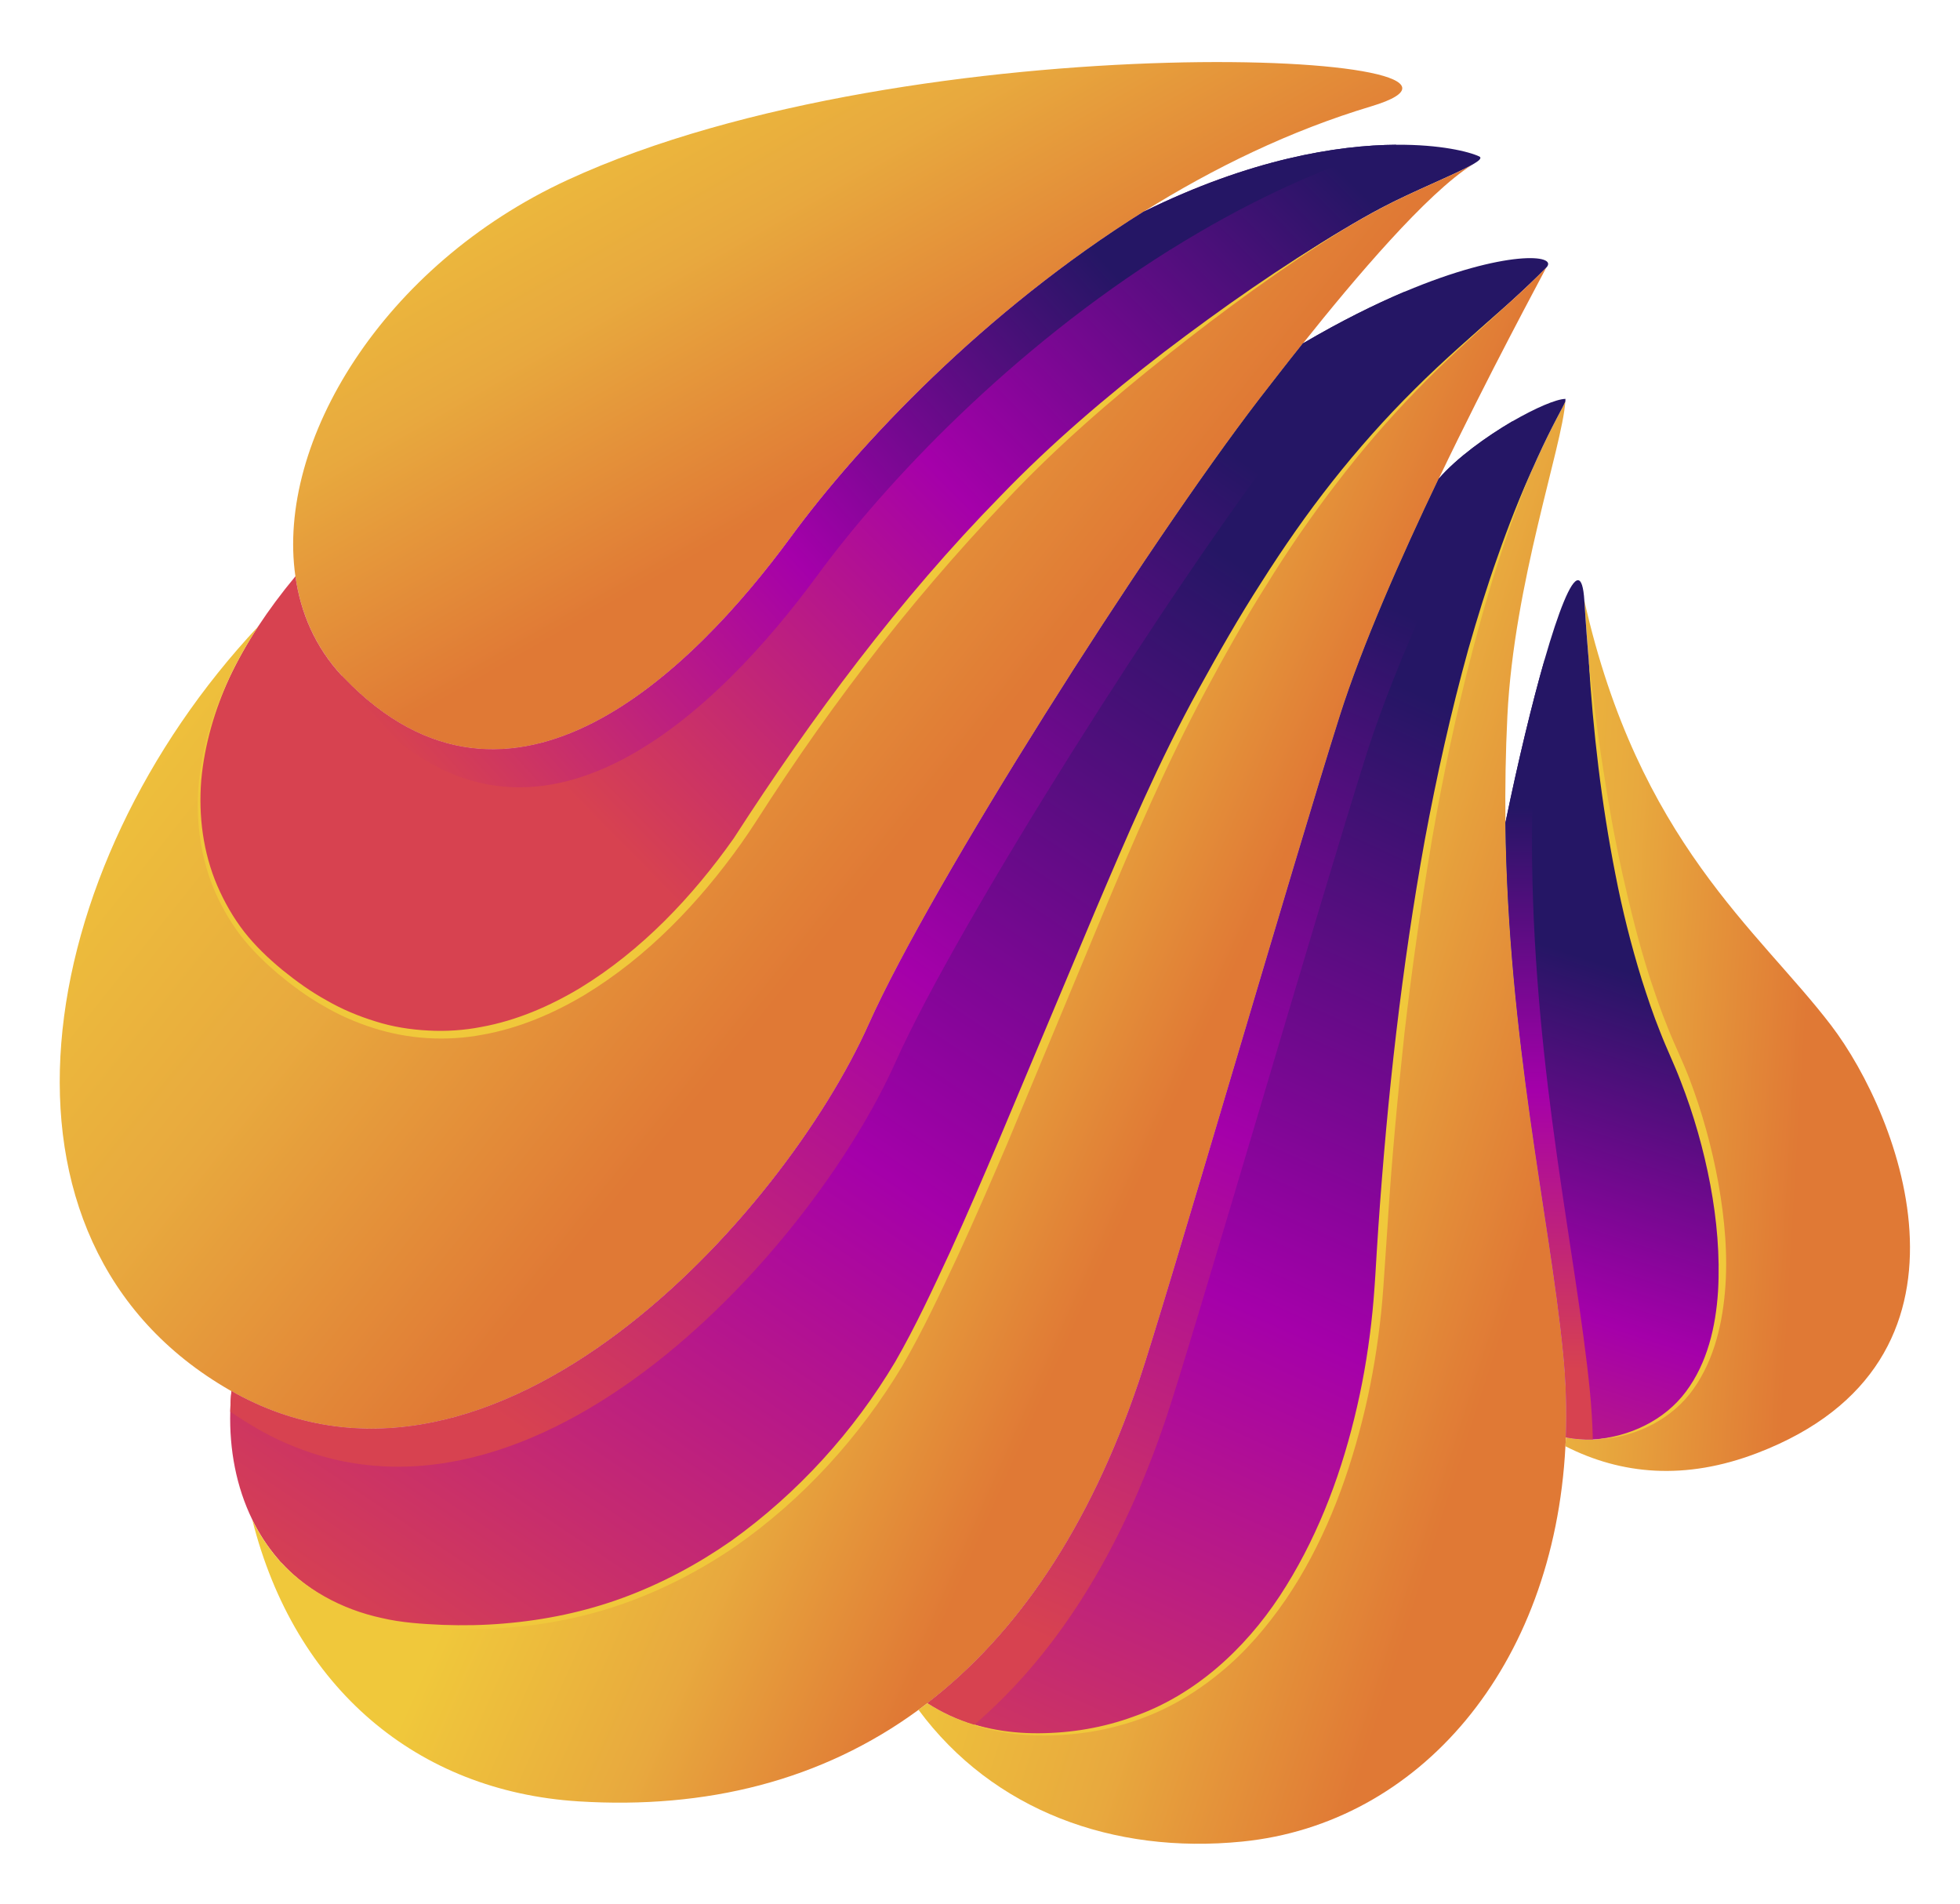<?xml version="1.0" encoding="utf-8"?>
<svg viewBox="138.786 111.525 216.232 210.037" style="enable-background:new 0 0 499.999 500;" xmlns="http://www.w3.org/2000/svg">
  <g>
    <linearGradient id="SVGID_1_" gradientUnits="userSpaceOnUse" x1="208.309" y1="107.403" x2="238.309" y2="159.903">
      <stop offset="0" style="stop-color:#F0C83B"/>
      <stop offset="0.52" style="stop-color:#E8A93E"/>
      <stop offset="1" style="stop-color:#E07935"/>
    </linearGradient>
    <path style="fill:url(#SVGID_1_);" d="M290.06,123.254c-8.919,2.675-17.351,6.776-25.073,11.602&#10;&#9;&#9;&#9;c-0.007,0.007-0.022,0.007-0.03,0.015c-17.543,10.966-31.42,25.671-38.943,35.928c-10.84,14.779-30.859,34.59-49.266,15.518&#10;&#9;&#9;&#9;c-3.015-3.126-4.766-6.983-5.372-11.225c-2.136-14.809,9.636-34.302,30.009-43.709C239.811,113.647,309.76,117.342,290.06,123.254&#10;&#9;&#9;&#9;z"/>
    <linearGradient id="SVGID_00000119078891806461647330000002964208834504649106_" gradientUnits="userSpaceOnUse" x1="272.881" y1="116.393" x2="195.381" y2="192.894">
      <stop offset="0" style="stop-color:#251665"/>
      <stop offset="0.505" style="stop-color:#A500AA"/>
      <stop offset="1" style="stop-color:#D74250"/>
    </linearGradient>
    <path style="fill:url(#SVGID_00000119078891806461647330000002964208834504649106_);" d="M301.539,129.49&#10;&#9;&#9;&#9;c-0.11,0.06-0.21,0.13-0.31,0.19c-1.91,1.09-6.53,2.92-10.05,4.78c-10.47,5.52-27.68,18.33-37.21,27.52&#10;&#9;&#9;&#9;c-11.86,11.44-22.74,25.13-32,39.6c-12.02,18.75-33.89,34.25-53.84,15.77c-8.42-7.8-10.86-21.43-0.85-36.75&#10;&#9;&#9;&#9;c1.19-1.81,2.55-3.65,4.1-5.51c0.58,4.11,2.24,7.85,5.09,10.93c0.04,0.04,0.08,0.09,0.13,0.13c0.04,0.06,0.1,0.11,0.15,0.17&#10;&#9;&#9;&#9;c18.41,19.07,38.42-0.74,49.27-15.52c7.52-10.26,21.4-24.96,38.94-35.93c0.01-0.01,0.02-0.01,0.03-0.01&#10;&#9;&#9;&#9;c11.69-5.77,21.31-7.33,27.87-7.37c4.82-0.03,7.99,0.76,9.12,1.29C302.259,128.91,302.069,129.17,301.539,129.49z"/>
    <linearGradient id="SVGID_00000129895898730161565090000004055178191414459816_" gradientUnits="userSpaceOnUse" x1="175.069" y1="151.571" x2="239.569" y2="203.071">
      <stop offset="0" style="stop-color:#F0C83B"/>
      <stop offset="0.52" style="stop-color:#E8A93E"/>
      <stop offset="1" style="stop-color:#E07935"/>
    </linearGradient>
    <path style="fill:url(#SVGID_00000129895898730161565090000004055178191414459816_);" d="M301.225,129.683&#10;&#9;&#9;&#9;c-5.018,3.155-12.947,12.51-18.681,19.708c-0.007,0-0.007,0.007-0.015,0.007c-1.899,2.38-3.554,4.522-4.788,6.126&#10;&#9;&#9;&#9;c-12.533,16.301-36.216,53.559-43.103,68.967c-9.392,21.023-41.167,56.316-69.779,40.776c-0.177-0.096-0.362-0.2-0.539-0.303&#10;&#9;&#9;&#9;c-0.044-0.022-0.089-0.052-0.133-0.074c-28.812-16.493-21.925-57.616,3.096-84.285c-10.013,15.318-7.574,28.945,0.85,36.748&#10;&#9;&#9;&#9;c19.952,18.474,41.817,2.978,53.833-15.777c9.267-14.469,20.144-28.154,32.004-39.593c9.532-9.193,26.735-21.999,37.214-27.519&#10;&#9;&#9;&#9;C294.7,132.602,299.319,130.769,301.225,129.683z"/>
    <path style="fill:none;" d="M167.305,180.582c-0.007,0.007-0.015,0.015-0.022,0.022"/>
    <linearGradient id="SVGID_00000078738098293474392940000009952606905959317908_" gradientUnits="userSpaceOnUse" x1="180.237" y1="294.725" x2="265.735" y2="167.228">
      <stop offset="0" style="stop-color:#D74250"/>
      <stop offset="0.495" style="stop-color:#A500AA"/>
      <stop offset="1" style="stop-color:#251665"/>
    </linearGradient>
    <path style="fill:url(#SVGID_00000078738098293474392940000009952606905959317908_);" d="M309.369,141.05&#10;&#9;&#9;&#9;c-9.59,9.8-23,16.96-40.5,51.42c-9.17,18.08-24.14,59.86-32.75,72.42c-2.24,3.25-4.98,6.72-8.27,10.02&#10;&#9;&#9;&#9;c-9.45,9.48-23.43,17.67-42.97,15.84c-9.43-0.88-15.27-5.5-18.25-11.58c0,0-0.01-0.02-0.01-0.03c-1.77-3.62-2.54-7.74-2.43-11.92&#10;&#9;&#9;&#9;c0.01-0.75,0.05-1.51,0.13-2.26c0.18,0.11,0.36,0.21,0.54,0.31c28.61,15.54,60.39-19.76,69.78-40.78&#10;&#9;&#9;&#9;c6.89-15.41,30.57-52.66,43.1-68.97c1.24-1.6,2.89-3.74,4.79-6.12c0.01,0,0.01-0.01,0.02-0.01c4.15-2.44,7.91-4.3,11.22-5.7&#10;&#9;&#9;&#9;C304.799,139.04,310.82,139.56,309.369,141.05z"/>
    <linearGradient id="SVGID_00000031177443156886375280000002559234915599214233_" gradientUnits="userSpaceOnUse" x1="222.601" y1="212.193" x2="268.601" y2="232.693">
      <stop offset="0" style="stop-color:#F0C83B"/>
      <stop offset="0.52" style="stop-color:#E8A93E"/>
      <stop offset="1" style="stop-color:#E07935"/>
    </linearGradient>
    <path style="fill:url(#SVGID_00000031177443156886375280000002559234915599214233_);" d="M309.369,141.048&#10;&#9;&#9;&#9;c-0.754,1.478-6.229,11.528-11.853,23.27c0,0.007,0,0.007-0.007,0.015c-4.168,8.72-8.431,18.378-10.9,26.152&#10;&#9;&#9;&#9;c-4.914,15.466-19.228,64.74-22.169,73.423c-5.498,16.25-13.493,27.896-23.321,35.462c-0.333,0.259-0.665,0.502-0.998,0.746&#10;&#9;&#9;&#9;c-10.685,7.826-23.454,10.974-37.509,10.094c-17.816-1.116-31.31-12.496-35.987-31.036c2.985,6.082,8.823,10.693,18.252,11.579&#10;&#9;&#9;&#9;c19.538,1.825,33.526-6.362,42.97-15.843c3.296-3.303,6.037-6.769,8.269-10.02c8.616-12.562,23.58-54.343,32.758-72.418&#10;&#9;&#9;&#9;C286.365,158.014,299.784,150.846,309.369,141.048z"/>
    <line style="fill:none;" x1="281.887" y1="175.143" x2="281.887" y2="175.136"/>
    <linearGradient id="SVGID_00000037688376081003761670000015935786154897313408_" gradientUnits="userSpaceOnUse" x1="257.362" y1="225.49" x2="309.862" y2="242.49">
      <stop offset="0" style="stop-color:#F0C83B"/>
      <stop offset="0.52" style="stop-color:#E8A93E"/>
      <stop offset="1" style="stop-color:#E07935"/>
    </linearGradient>
    <path style="fill:url(#SVGID_00000037688376081003761670000015935786154897313408_);" d="M311.541,270.055v0.007&#10;&#9;&#9;&#9;c-0.015,0.325-0.03,0.658-0.052,0.983c-1.271,24.43-16.198,41.647-35.647,43.598c-14.232,1.426-27.496-3.414-35.721-14.528&#10;&#9;&#9;&#9;c0.333-0.244,0.665-0.488,0.998-0.746c3.473,2.254,7.678,3.495,12.725,3.451c25.945-0.229,35.928-28.989,37.133-50.256&#10;&#9;&#9;&#9;c4.027-70.94,19.368-94.017,20.499-96.751c-0.333,4.958-5.668,19.996-6.392,34.672c-0.2,4.035-0.259,7.959-0.214,11.772v0.007&#10;&#9;&#9;&#9;c0.303,23.905,4.87,43.332,6.37,58.437C311.556,263.914,311.652,267.04,311.541,270.055z"/>
    <linearGradient id="SVGID_00000109741524037956822750000007816456210876302757_" gradientUnits="userSpaceOnUse" x1="295.869" y1="224.478" x2="337.869" y2="226.978">
      <stop offset="0" style="stop-color:#F0C83B"/>
      <stop offset="0.52" style="stop-color:#E8A93E"/>
      <stop offset="1" style="stop-color:#E07935"/>
    </linearGradient>
    <path style="fill:url(#SVGID_00000109741524037956822750000007816456210876302757_);" d="M332.668,271.784&#10;&#9;&#9;&#9;c-7.973,3.059-15.016,2.387-21.178-0.739c0.022-0.325,0.037-0.658,0.052-0.983c2.852,0.525,5.705,0.185,8.564-1.086&#10;&#9;&#9;&#9;c13.057-5.808,8.993-28.841,3.451-41.034c-5.291-11.639-8.675-29.07-9.976-50.145c5.971,26.536,19.206,36.327,27.216,46.82&#10;&#9;&#9;&#9;C348.445,234.629,359.026,261.69,332.668,271.784z"/>
    <g>
      <path style="fill:#F0C83B;" d="M164.179,186.092c-1.675,3.626-2.823,7.506-3.19,11.472c-0.32,3.961,0.205,8.005,1.766,11.647&#10;&#9;&#9;&#9;&#9;c0.786,1.812,1.769,3.54,2.981,5.1c1.224,1.553,2.654,2.916,4.185,4.183c1.539,1.245,3.148,2.412,4.882,3.359&#10;&#9;&#9;&#9;&#9;c1.708,0.994,3.541,1.754,5.42,2.331c1.876,0.597,3.835,0.903,5.793,1.004c1.96,0.109,3.935-0.017,5.866-0.393&#10;&#9;&#9;&#9;&#9;c3.876-0.701,7.558-2.286,10.939-4.32c6.761-4.138,12.343-10.02,16.911-16.485c8.647-13.401,18.266-26.362,29.483-37.801&#10;&#9;&#9;&#9;&#9;c5.561-5.768,11.682-10.98,18.018-15.855c6.366-4.842,12.928-9.44,19.803-13.52c-6.79,4.219-13.248,8.945-19.502,13.906&#10;&#9;&#9;&#9;&#9;c-6.268,4.951-12.293,10.193-17.766,16.004c-5.502,5.775-10.695,11.844-15.539,18.181c-2.425,3.167-4.768,6.396-7.031,9.68&#10;&#9;&#9;&#9;&#9;c-1.133,1.641-2.24,3.3-3.334,4.967c-1.088,1.664-2.147,3.37-3.315,5.014c-4.657,6.535-10.333,12.483-17.258,16.687&#10;&#9;&#9;&#9;&#9;c-3.463,2.066-7.249,3.682-11.254,4.392c-3.988,0.757-8.176,0.504-12.039-0.729c-1.929-0.617-3.804-1.42-5.54-2.456&#10;&#9;&#9;&#9;&#9;c-1.764-0.99-3.39-2.198-4.94-3.482c-1.534-1.298-2.992-2.719-4.226-4.324c-1.222-1.614-2.216-3.391-2.986-5.256&#10;&#9;&#9;&#9;&#9;c-1.519-3.753-1.962-7.869-1.559-11.856C161.198,193.549,162.431,189.683,164.179,186.092z"/>
    </g>
    <linearGradient id="SVGID_00000085239621332194645250000010842373143997719948_" gradientUnits="userSpaceOnUse" x1="247.608" y1="317.71" x2="304.607" y2="192.212">
      <stop offset="0" style="stop-color:#D74250"/>
      <stop offset="0.495" style="stop-color:#A500AA"/>
      <stop offset="1" style="stop-color:#251665"/>
    </linearGradient>
    <path style="fill:url(#SVGID_00000085239621332194645250000010842373143997719948_);" d="M311.49,155.52&#10;&#9;&#9;&#9;c0,0.09-0.01,0.19-0.01,0.28v0.01c-1.14,2.74-16.48,25.81-20.5,96.75c-1.21,21.27-11.19,50.03-37.14,50.26&#10;&#9;&#9;&#9;c-2.77,0.02-5.29-0.34-7.57-1.06c-1.87-0.57-3.58-1.38-5.15-2.39c9.83-7.57,17.82-19.21,23.32-35.46&#10;&#9;&#9;&#9;c2.94-8.69,17.26-57.96,22.17-73.43c2.47-7.77,6.73-17.43,10.9-26.15c0.01-0.01,0.01-0.01,0.01-0.01c1.95-2.26,5.2-4.62,8.14-6.34&#10;&#9;&#9;&#9;C308.179,156.53,310.46,155.54,311.49,155.52z"/>
    <g>
      <path style="fill:#F0C83B;" d="M243.019,300.462c3.217,1.591,6.82,2.263,10.379,2.234c3.567-0.019,7.128-0.619,10.46-1.843&#10;&#9;&#9;&#9;&#9;c6.745-2.36,12.236-7.41,16.122-13.308c3.899-5.942,6.519-12.667,8.212-19.572c0.857-3.455,1.472-6.969,1.874-10.506&#10;&#9;&#9;&#9;&#9;c0.412-3.528,0.531-7.106,0.789-10.685c0.983-14.296,2.567-28.565,5.129-42.673c1.315-7.047,2.871-14.051,4.786-20.959&#10;&#9;&#9;&#9;&#9;c0.988-3.445,2.04-6.872,3.244-10.247c1.182-3.382,2.495-6.718,3.979-9.976c-1.41,3.291-2.644,6.653-3.747,10.055&#10;&#9;&#9;&#9;&#9;c-1.125,3.395-2.096,6.839-3.003,10.297c-1.813,6.917-3.282,13.921-4.501,20.966c-1.177,7.053-2.198,14.131-3.013,21.236&#10;&#9;&#9;&#9;&#9;c-0.77,7.109-1.433,14.232-1.877,21.37l-0.364,5.352c-0.118,1.791-0.252,3.591-0.475,5.376&#10;&#9;&#9;&#9;&#9;c-0.422,3.574-1.058,7.124-1.939,10.614c-1.754,6.966-4.389,13.799-8.458,19.78c-2.05,2.964-4.407,5.752-7.217,8.033&#10;&#9;&#9;&#9;&#9;c-2.783,2.301-5.952,4.159-9.379,5.306c-3.417,1.168-7.032,1.689-10.624,1.627C249.808,302.888,246.199,302.126,243.019,300.462z&#10;&#9;&#9;&#9;&#9;"/>
    </g>
    <g>
      <path style="fill:#F0C83B;" d="M169.363,283.368c2.968,3.448,7.154,5.677,11.552,6.622c2.199,0.517,4.459,0.652,6.714,0.753&#10;&#9;&#9;&#9;&#9;c2.255,0.084,4.514,0.043,6.759-0.151c4.489-0.371,8.939-1.292,13.162-2.851c4.223-1.557,8.221-3.692,11.907-6.266&#10;&#9;&#9;&#9;&#9;c7.307-5.229,13.51-12.043,18.096-19.756c2.247-3.9,4.147-8.012,6.049-12.109c1.876-4.114,3.667-8.27,5.432-12.437l10.523-25.048&#10;&#9;&#9;&#9;&#9;c3.547-8.328,7.1-16.702,11.496-24.648c2.187-3.974,4.434-7.917,6.895-11.731c2.426-3.833,5.023-7.562,7.835-11.124&#10;&#9;&#9;&#9;&#9;c2.812-3.561,5.831-6.957,9.049-10.15c3.205-3.209,6.644-6.162,10.038-9.158c-3.34,3.057-6.725,6.071-9.865,9.33&#10;&#9;&#9;&#9;&#9;c-3.153,3.244-6.1,6.682-8.837,10.278c-2.757,3.581-5.311,7.317-7.688,11.161c-2.413,3.823-4.612,7.775-6.751,11.757&#10;&#9;&#9;&#9;&#9;c-4.272,7.972-7.831,16.289-11.335,24.638l-10.443,25.086c-1.781,4.166-3.589,8.323-5.484,12.443&#10;&#9;&#9;&#9;&#9;c-1.924,4.107-3.84,8.223-6.13,12.168c-4.703,7.819-10.953,14.711-18.444,19.928c-3.763,2.573-7.839,4.696-12.132,6.229&#10;&#9;&#9;&#9;&#9;c-4.293,1.533-8.803,2.428-13.338,2.744c-2.269,0.155-4.547,0.156-6.813,0.031c-2.263-0.142-4.541-0.319-6.752-0.881&#10;&#9;&#9;&#9;&#9;C176.439,289.194,172.266,286.869,169.363,283.368z"/>
    </g>
    <path style="fill:none;" d="M311.49,155.524c0.074,0,0.066,0.089-0.015,0.281"/>
    <linearGradient id="SVGID_00000044878351100866531880000003052025181646295447_" gradientUnits="userSpaceOnUse" x1="296.379" y1="290.024" x2="319.377" y2="219.029">
      <stop offset="0" style="stop-color:#D74250"/>
      <stop offset="0.495" style="stop-color:#A500AA"/>
      <stop offset="1" style="stop-color:#251665"/>
    </linearGradient>
    <path style="fill:url(#SVGID_00000044878351100866531880000003052025181646295447_);" d="M320.109,268.98&#10;&#9;&#9;&#9;c-1.87,0.83-3.74,1.26-5.6,1.31c-0.99,0.03-1.98-0.05-2.97-0.23v-0.01c0.11-3.01,0.02-6.14-0.3-9.35&#10;&#9;&#9;&#9;c-0.75-7.55-2.27-16.18-3.64-25.92c-1.36-9.73-2.58-20.56-2.73-32.52c1.4-6.79,2.94-13.19,4.33-18.02&#10;&#9;&#9;&#9;c1.53-5.3,2.88-8.72,3.67-8.72c0.37,0,0.61,0.71,0.71,2.28c1.3,21.07,4.69,38.5,9.98,50.14&#10;&#9;&#9;&#9;C329.099,240.13,333.159,263.17,320.109,268.98z"/>
    <g>
      <path style="fill:#F0C83B;" d="M314.593,270.29c3.959-0.276,7.848-2.119,10.193-5.278c2.361-3.159,3.287-7.152,3.538-11.055&#10;&#9;&#9;&#9;&#9;c0.225-3.935-0.129-7.899-0.858-11.783c-0.734-3.885-1.823-7.708-3.259-11.387c-0.692-1.837-1.573-3.629-2.295-5.512&#10;&#9;&#9;&#9;&#9;c-0.751-1.861-1.38-3.764-1.992-5.669c-1.183-3.824-2.158-7.707-2.916-11.63c-1.544-7.84-2.47-15.78-2.952-23.735&#10;&#9;&#9;&#9;&#9;c0.456,3.959,0.934,7.913,1.559,11.845c0.592,3.935,1.291,7.853,2.146,11.734c0.872,3.876,1.814,7.737,3.03,11.512&#10;&#9;&#9;&#9;&#9;c0.621,1.882,1.257,3.76,2.012,5.589c0.716,1.833,1.613,3.616,2.338,5.504c1.433,3.755,2.506,7.636,3.222,11.585&#10;&#9;&#9;&#9;&#9;c0.695,3.947,1.08,7.983,0.728,12.004c-0.35,3.981-1.385,8.083-3.917,11.299C322.604,268.488,318.566,270.239,314.593,270.29z"/>
    </g>
    <linearGradient id="SVGID_00000117659789026314488520000017671458472404650128_" gradientUnits="userSpaceOnUse" x1="187.762" y1="199.395" x2="257.012" y2="136.395">
      <stop offset="0" style="stop-color:#D74250"/>
      <stop offset="0.495" style="stop-color:#A500AA"/>
      <stop offset="1" style="stop-color:#251665"/>
    </linearGradient>
    <path style="fill:url(#SVGID_00000117659789026314488520000017671458472404650128_);" d="M292.859,127.49&#10;&#9;&#9;&#9;c-8.87,2.67-17.25,6.76-24.93,11.56c-0.01,0.01-0.02,0.01-0.03,0.01c-17.54,10.97-31.42,25.67-38.94,35.93&#10;&#9;&#9;&#9;c-10.84,14.78-30.86,34.59-49.27,15.52c-1.32-1.37-2.37-2.88-3.22-4.49c-0.01-0.01-0.01-0.03-0.02-0.04&#10;&#9;&#9;&#9;c0.05,0.06,0.1,0.11,0.15,0.17c0.04,0.06,0.1,0.11,0.15,0.17c18.41,19.07,38.42-0.74,49.27-15.52&#10;&#9;&#9;&#9;c7.52-10.26,21.4-24.96,38.94-35.93c0.01-0.01,0.02-0.01,0.03-0.01C276.68,129.09,286.299,127.53,292.859,127.49z"/>
    <g>
      <linearGradient id="SVGID_00000118386412314940411800000007343862577456499384_" gradientUnits="userSpaceOnUse" x1="189.315" y1="264.549" x2="265.815" y2="155.299">
        <stop offset="0" style="stop-color:#D74250"/>
        <stop offset="0.495" style="stop-color:#A500AA"/>
        <stop offset="1" style="stop-color:#251665"/>
      </linearGradient>
      <path style="fill:url(#SVGID_00000118386412314940411800000007343862577456499384_);" d="M293.77,143.69&#10;&#9;&#9;&#9;&#9;c-2.9,3.25-5.79,6.77-8.28,9.89c-0.01,0-0.01,0.01-0.02,0.01c-1.9,2.38-3.55,4.52-4.78,6.13c-12.54,16.3-36.22,53.56-43.11,68.96&#10;&#9;&#9;&#9;&#9;c-9.39,21.03-41.17,56.32-69.78,40.78c-0.18-0.1-0.36-0.2-0.54-0.3c-0.04-0.03-0.09-0.06-0.13-0.08c-1.02-0.59-2-1.21-2.94-1.86&#10;&#9;&#9;&#9;&#9;c0.01-0.75,0.05-1.51,0.13-2.26c0.18,0.11,0.36,0.21,0.54,0.31c28.61,15.54,60.39-19.76,69.78-40.78&#10;&#9;&#9;&#9;&#9;c6.89-15.41,30.57-52.66,43.1-68.97c1.24-1.6,2.89-3.74,4.79-6.12c0.01,0,0.01-0.01,0.02-0.01&#10;&#9;&#9;&#9;&#9;C286.699,146.95,290.46,145.09,293.77,143.69z"/>
    </g>
    <g>
      <linearGradient id="SVGID_00000024003606111139685250000007280304180410809023_" gradientUnits="userSpaceOnUse" x1="250.268" y1="290.696" x2="297.768" y2="180.946">
        <stop offset="0" style="stop-color:#D74250"/>
        <stop offset="0.495" style="stop-color:#A500AA"/>
        <stop offset="1" style="stop-color:#251665"/>
      </linearGradient>
      <path style="fill:url(#SVGID_00000024003606111139685250000007280304180410809023_);" d="M305.659,157.98&#10;&#9;&#9;&#9;&#9;c-1.62,3.18-3.4,6.77-5.2,10.53c0,0.01,0,0.01-0.01,0.02c-4.17,8.72-8.43,18.37-10.9,26.15c-4.91,15.46-19.23,64.74-22.17,73.42&#10;&#9;&#9;&#9;&#9;c-5.07,15.01-12.29,26.1-21.11,33.66c-1.87-0.57-3.58-1.38-5.15-2.39c9.83-7.57,17.82-19.21,23.32-35.46&#10;&#9;&#9;&#9;&#9;c2.94-8.69,17.26-57.96,22.17-73.43c2.47-7.77,6.73-17.43,10.9-26.15c0.01-0.01,0.01-0.01,0.01-0.01&#10;&#9;&#9;&#9;&#9;C299.469,162.06,302.719,159.7,305.659,157.98z"/>
      <linearGradient id="SVGID_00000023975445375761434940000014152908476911389328_" gradientUnits="userSpaceOnUse" x1="179.847" y1="260.218" x2="227.348" y2="150.466">
        <stop offset="0" style="stop-color:#D74250"/>
        <stop offset="0.495" style="stop-color:#A500AA"/>
        <stop offset="1" style="stop-color:#251665"/>
      </linearGradient>
      <path style="fill:url(#SVGID_00000023975445375761434940000014152908476911389328_);" d="M169.854,283.909&#10;&#9;&#9;&#9;&#9;c-0.095-0.181-0.196-0.358-0.286-0.542c0.028,0.11,0.06,0.216,0.088,0.325C169.721,283.765,169.788,283.836,169.854,283.909z"/>
    </g>
    <linearGradient id="SVGID_00000130631684145787007060000006170068522081021876_" gradientUnits="userSpaceOnUse" x1="309.477" y1="262.6" x2="309.977" y2="200.6">
      <stop offset="0" style="stop-color:#D74250"/>
      <stop offset="0.495" style="stop-color:#A500AA"/>
      <stop offset="1" style="stop-color:#251665"/>
    </linearGradient>
    <path style="fill:url(#SVGID_00000130631684145787007060000006170068522081021876_);" d="M311.539,270.05&#10;&#9;&#9;&#9;c0.11-3.01,0.02-6.14-0.3-9.35c-0.75-7.55-2.27-16.18-3.64-25.92c-1.36-9.73-2.58-20.56-2.73-32.52&#10;&#9;&#9;&#9;c1.4-6.79,2.94-13.19,4.33-18.02c-0.56,3.4-1,6.93-1.17,10.44c-0.2,4.03-0.26,7.96-0.22,11.77v0.01&#10;&#9;&#9;&#9;c0.31,23.9,4.87,43.33,6.37,58.43c0.18,1.83,0.29,3.63,0.33,5.4c-0.99,0.03-1.98-0.05-2.97-0.23V270.05z"/>
  </g>
</svg>